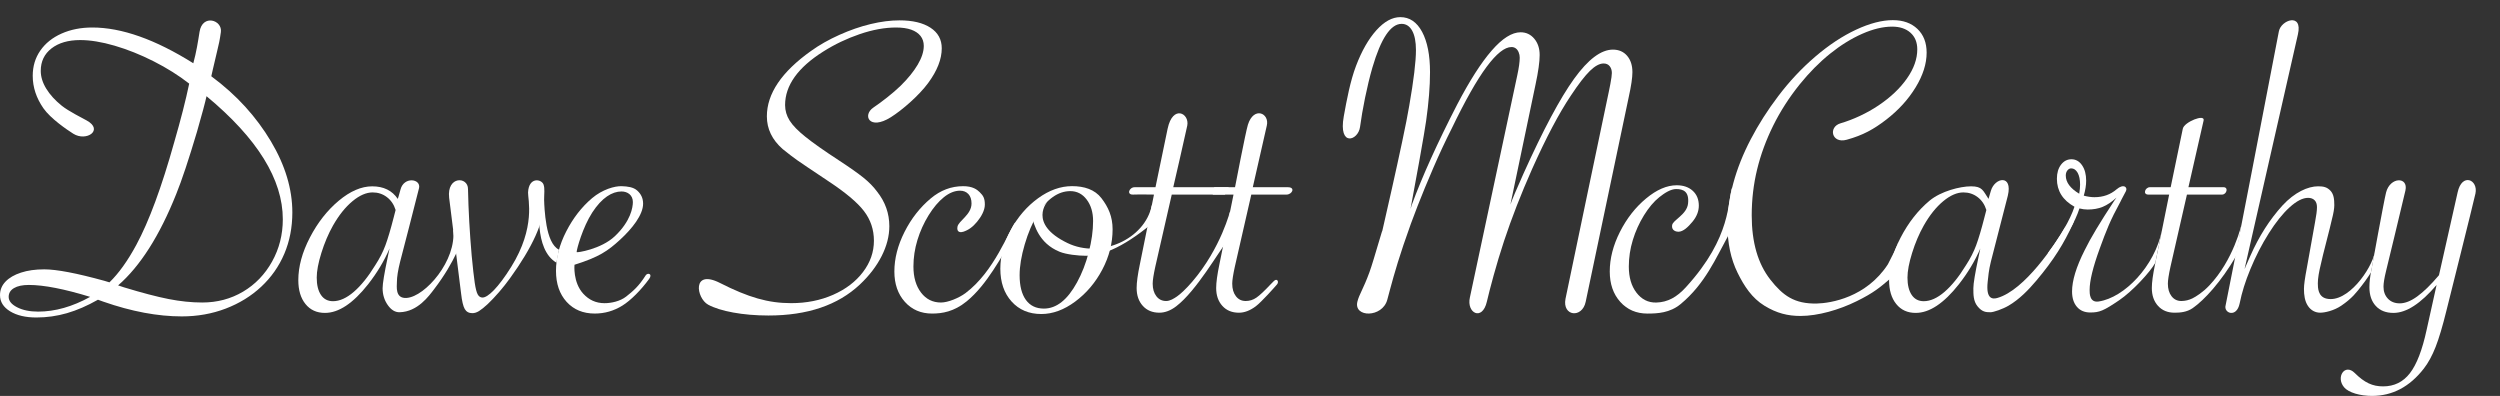 <?xml version="1.0" encoding="utf-8"?>
<!-- Generator: Adobe Illustrator 16.0.4, SVG Export Plug-In . SVG Version: 6.00 Build 0)  -->
<!DOCTYPE svg PUBLIC "-//W3C//DTD SVG 1.1//EN" "http://www.w3.org/Graphics/SVG/1.1/DTD/svg11.dtd">
<svg version="1.1" id="Layer_1" xmlns="http://www.w3.org/2000/svg" xmlns:xlink="http://www.w3.org/1999/xlink" x="0px" y="0px"
	 width="309.801px" height="49.062px" viewBox="0 0 309.801 49.062" enable-background="new 0 0 309.801 49.062"
	 xml:space="preserve">
<rect x="0" y="0" width="309.801" height="49.062" fill="#333333" stroke="none"/>
<path fill="#FFFFFF" d="M24.728,3.946c0.354-2.25,2.854-1.469,2.643,0.028c-0.157,1.114-0.229,1.376-0.462,2.36l-0.537,2.283
	L26.184,9.45c1.593,1.182,2.999,2.444,4.216,3.787c1.217,1.343,2.273,2.766,3.169,4.27c0.895,1.504,1.562,2.99,2,4.458
	c0.439,1.469,0.658,2.918,0.658,4.352c0,1.861-0.332,3.572-0.994,5.129c-0.663,1.559-1.616,2.919-2.86,4.082
	c-1.245,1.164-2.713,2.067-4.404,2.713c-1.692,0.645-3.505,0.967-5.438,0.967c-2.99,0-6.23-0.607-9.722-1.826l-0.671-0.241
	c-1.325,0.752-2.605,1.308-3.84,1.666c-1.235,0.356-2.498,0.536-3.787,0.536c-1.343,0-2.43-0.256-3.263-0.766
	C0.417,38.064,0,37.397,0,36.574c0-0.645,0.228-1.204,0.685-1.679c0.456-0.475,1.096-0.847,1.92-1.114
	c0.823-0.269,1.781-0.403,2.874-0.403c1.54,0,4.028,0.476,7.466,1.424l0.618,0.188c1.146-1.109,2.256-2.658,3.33-4.646
	c1.575-2.918,3.142-7.16,4.7-12.729c0.806-2.775,1.423-5.192,1.853-7.251c-1.307-1.021-2.775-1.942-4.404-2.766
	s-3.241-1.469-4.834-1.935c-1.594-0.465-3.017-0.698-4.27-0.698C8.452,4.966,7.266,5.311,6.38,6C5.493,6.689,5.05,7.616,5.05,8.78
	c0,0.734,0.228,1.473,0.685,2.215c0.456,0.743,1.096,1.446,1.92,2.108c0.823,0.663,2.567,1.54,3.088,1.826
	c2.151,1.18-0.037,2.666-1.665,1.639c-0.776-0.489-2.806-1.871-3.693-3.144c-0.886-1.271-1.329-2.613-1.329-4.027
	c0-1.183,0.313-2.226,0.94-3.129C5.622,5.364,6.499,4.661,7.627,4.16s2.399-0.752,3.813-0.752c3.634,0,7.806,1.477,12.515,4.431
	C24.331,6.479,24.542,5.125,24.728,3.946z M11.172,36.789c-3.205-0.983-5.738-1.478-7.6-1.478c-0.788,0-1.401,0.131-1.84,0.39
	c-0.438,0.26-0.658,0.622-0.658,1.088c0,0.501,0.349,0.931,1.047,1.289c0.698,0.358,1.566,0.537,2.605,0.537
	C6.821,38.615,8.97,38.007,11.172,36.789z M14.636,35.366l0.725,0.241c2.238,0.681,4.082,1.164,5.532,1.45
	c1.45,0.285,2.837,0.43,4.163,0.43c1.862,0,3.549-0.447,5.062-1.343c1.513-0.896,2.712-2.141,3.599-3.733
	c0.886-1.593,1.329-3.339,1.329-5.236c0-4.94-3.151-10.025-9.453-15.254c-0.161,0.752-0.555,2.221-1.182,4.404
	c-1.021,3.438-1.88,6.016-2.578,7.734C19.774,29.216,17.375,32.984,14.636,35.366z"/>
<path fill="#FFFFFF" d="M51.928,23.306c-0.204,0.897-2.339,9.104-2.339,9.104c-0.269,1.074-0.403,1.916-0.403,2.525
	c0,0.537-0.26,2.09,1.208,1.985c2.312-0.164,6.229-4.673,5.756-8.476l1.119,1.155c0,0-0.791,2.736-3.478,6.243
	c-0.634,0.827-2.022,2.787-4.256,2.851c-0.586,0.017-1.07-0.3-1.491-0.9c-0.42-0.6-0.631-1.293-0.631-2.081
	c0-0.572,0.215-1.871,0.645-3.894l0.215-1.021c-0.663,1.54-1.549,3.019-2.659,4.433c-1.862,2.362-3.644,3.545-5.344,3.545
	c-1.021,0-1.826-0.367-2.417-1.103c-0.591-0.732-0.886-1.719-0.886-2.952c0-1.685,0.479-3.447,1.437-5.291
	c0.958-1.845,2.148-3.361,3.571-4.553c1.424-1.189,2.807-1.786,4.149-1.786c1.414,0,2.471,0.521,3.169,1.559
	c0,0,0.177-0.521,0.336-1.157C50.045,21.841,52.191,22.149,51.928,23.306z M49.025,26.021c-0.215-0.682-0.577-1.213-1.088-1.6
	c-0.51-0.385-1.097-0.577-1.759-0.577c-0.788,0-1.621,0.362-2.498,1.089c-0.877,0.725-1.683,1.731-2.417,3.021
	c-0.573,1.021-1.052,2.148-1.437,3.383c-0.385,1.236-0.577,2.256-0.577,3.062c0,0.912,0.175,1.629,0.523,2.147
	c0.35,0.52,0.846,0.778,1.491,0.778c0.823,0,1.683-0.385,2.578-1.155c0.895-0.77,1.781-1.87,2.659-3.303
	c0.537-0.823,0.958-1.647,1.262-2.471c0.304-0.823,0.645-1.971,1.021-3.438L49.025,26.021z"/>
<path fill="#FFFFFF" d="M55.658,24.506c-0.309-2.727,2.362-2.652,2.337-1.062c-0.012,0.797,0,0,0,0
	c0.054,2.613,0.206,5.361,0.457,8.244c0.143,1.504,0.269,2.618,0.376,3.344c0.107,0.725,0.232,1.213,0.376,1.463
	c0.143,0.251,0.34,0.377,0.591,0.377c0.662,0,1.934-1.204,3.545-3.787c3.086-4.949,2.062-8.446,2.096-9.228
	c0.084-1.972,1.682-1.684,1.922-0.98c0.175,0.512,0.064,1.024,0.064,2.206c0,2.381-1.415,5.523-4.243,9.427
	c-0.859,1.183-1.772,2.237-2.739,3.168c-0.448,0.412-0.81,0.703-1.087,0.873c-0.278,0.17-0.551,0.257-0.819,0.257
	c-0.43,0-0.743-0.172-0.94-0.512c-0.197-0.34-0.349-0.983-0.457-1.934C57.136,36.359,55.757,25.388,55.658,24.506z"/>
<path fill="#FFFFFF" d="M80.004,34.134c0.245-0.39,0.895-0.206,0.45,0.412c-0.971,1.347-2.282,2.679-3.338,3.331
	c-1.055,0.653-2.191,0.979-3.41,0.979c-1.449,0-2.614-0.482-3.491-1.449s-1.316-2.247-1.316-3.841c0-1.611,0.425-3.245,1.276-4.901
	c0.85-1.655,1.916-3.024,3.195-4.107c1.281-1.083,2.807-1.518,3.681-1.485c0.734,0.026,1.443,0.114,1.917,0.544
	c0.474,0.43,0.726,0.945,0.726,1.626c0,1.379-1.357,3.092-2.861,4.471s-2.594,2.142-5.641,3.095c0,0-0.219,2.172,1.091,3.594
	c0.701,0.761,1.558,1.168,2.632,1.168c0.842,0,1.939-0.238,2.684-0.824C78.436,36.083,79.16,35.478,80.004,34.134z M71.457,31.243
	c0,0.094,3.021-0.349,4.733-1.97c1.975-1.869,2.235-3.576,2.235-4.238c0-0.842-0.636-1.308-1.405-1.308
	c-1.164,0-2.432,0.767-3.623,2.602S71.457,30.896,71.457,31.243z"/>
<path fill="#FFFFFF" d="M87.753,37.756c-1.483-0.81-2.032-4.468,1.477-2.686s5.962,2.497,8.809,2.497
	c1.897,0,3.63-0.344,5.196-1.033s2.802-1.629,3.706-2.82c0.904-1.189,1.356-2.483,1.356-3.881c0-1.378-0.412-2.604-1.235-3.679
	c-0.823-1.075-2.31-2.318-4.458-3.733c-2.095-1.396-3.37-2.256-3.827-2.578c-0.456-0.321-1.052-0.777-1.785-1.368
	c-1.308-1.146-1.961-2.498-1.961-4.056c0-2.811,1.826-5.514,5.479-8.109c1.021-0.734,2.188-1.396,3.505-1.987
	c1.315-0.591,2.609-1.038,3.88-1.343s2.462-0.457,3.572-0.457c1.629,0,2.909,0.305,3.84,0.913c0.932,0.608,1.396,1.459,1.396,2.551
	c0,1.343-0.563,2.78-1.691,4.31c-1.128,1.531-3.182,3.325-4.619,4.23c-2.685,1.69-3.56-0.268-2.148-1.208
	c0.94-0.627,2.443-1.79,3.357-2.687c0.912-0.895,1.62-1.768,2.121-2.617c0.501-0.852,0.752-1.625,0.752-2.323
	c0-0.483-0.135-0.896-0.402-1.235c-0.27-0.34-0.654-0.6-1.155-0.779c-0.501-0.179-1.128-0.269-1.88-0.269
	c-1.396,0-2.896,0.273-4.498,0.819c-1.603,0.546-3.111,1.267-4.525,2.162c-3.151,1.986-4.727,4.198-4.727,6.633
	c0,0.681,0.188,1.319,0.564,1.92c0.375,0.6,1.033,1.274,1.974,2.026c0.939,0.753,2.313,1.72,4.122,2.9
	c1.343,0.877,2.358,1.594,3.048,2.148c0.69,0.554,1.258,1.137,1.706,1.746c1.002,1.271,1.504,2.693,1.504,4.27
	c0,1.218-0.318,2.453-0.954,3.706c-0.636,1.253-1.535,2.426-2.698,3.519c-2.722,2.561-6.5,3.841-11.334,3.841
	C92.067,39.099,89.236,38.565,87.753,37.756z"/>
<path fill="#FFFFFF" d="M125.219,30.09c-1.093,1.54-2.825,5.127-5.429,7.252c-1.576,1.286-3.034,1.515-4.288,1.515
	c-1.378,0-2.502-0.482-3.37-1.449c-0.868-0.967-1.302-2.221-1.302-3.76c0-1.611,0.42-3.25,1.262-4.915
	c0.842-1.665,1.926-3.037,3.236-4.136c1.223-1.025,2.551-1.52,4.005-1.525c1.218-0.006,1.744,0.427,2.062,0.734
	c0.468,0.452,0.646,0.786,0.646,1.558c0,0.697-0.438,1.485-0.965,2.12c-0.528,0.636-1.04,1.014-1.702,1.233
	c-0.254,0.084-0.854,0.153-0.729-0.603s1.746-1.485,1.746-2.9c0-0.501-0.131-0.89-0.39-1.168c-0.26-0.276-0.604-0.416-1.034-0.416
	c-0.662,0-1.329,0.27-2.001,0.807c-0.671,0.537-1.302,1.285-1.894,2.241c-0.59,0.958-1.052,1.979-1.383,3.062
	c-0.331,1.084-0.496,2.18-0.496,3.29c0,1.325,0.312,2.399,0.939,3.223c0.627,0.824,1.45,1.235,2.471,1.235
	c0.877,0,2.246-0.571,3.041-1.166c3.594-2.688,5.328-7.701,6.222-8.847L125.219,30.09z"/>
<path fill="#FFFFFF" d="M123.962,33.298c0-1.61,0.434-3.218,1.302-4.819c0.868-1.603,1.992-2.905,3.37-3.908
	c1.379-1.002,2.784-1.504,4.217-1.504c1.504,0,2.814,0.415,3.639,1.491c0.852,1.111,1.383,2.281,1.383,3.854
	c0,1.719-0.425,3.384-1.275,4.995c-0.85,1.611-1.97,2.932-3.356,3.961c-1.388,1.03-2.789,1.545-4.203,1.545
	c-1.521,0-2.748-0.515-3.679-1.545C124.427,36.337,123.962,34.98,123.962,33.298z M135.456,27.39c0-1.074-0.265-1.961-0.793-2.658
	c-0.528-0.699-1.204-1.048-2.027-1.048c-0.752,0-1.473,0.24-2.162,0.726c-0.689,0.482-1.32,1.19-1.893,2.121
	c-0.645,1.074-1.178,2.327-1.599,3.76c-0.421,1.434-0.631,2.703-0.631,3.813c0,1.325,0.26,2.346,0.778,3.062
	c0.52,0.716,1.263,1.074,2.229,1.074c1.558,0,2.927-1.083,4.108-3.25c0.609-1.109,1.093-2.354,1.451-3.732
	C135.276,29.878,135.456,28.589,135.456,27.39z"/>
<path fill="#FFFFFF" d="M145.204,24.113l-2.041,8.942c-0.215,0.984-0.322,1.684-0.322,2.096c0,0.645,0.152,1.163,0.457,1.557
	c0.304,0.396,0.707,0.592,1.208,0.592c0.483,0,0.955-0.294,1.357-0.571c0.403-0.277,1.102-0.915,1.859-1.797
	c3.609-4.203,4.746-8.893,4.746-8.893l-0.374,3.81c-1.056,1.289-3.81,6.177-6.34,8.108c-0.702,0.536-1.401,0.792-2.082,0.792
	c-0.859,0-1.544-0.281-2.054-0.846c-0.511-0.563-0.766-1.303-0.766-2.215c0-0.682,0.134-1.666,0.403-2.955l1.745-8.62
	c0,0-1.945-0.03-2.578,0c-0.862,0.042-0.497-0.917,0.188-0.913c0.574,0.003,2.578,0,2.578,0s1.279-6.186,1.504-7.251
	c0.638-3.024,2.742-1.909,2.432-0.375c-0.226,1.117-1.734,7.626-1.734,7.626h6.878l-0.469,0.913H145.204z"/>
<path fill="#FFFFFF" d="M155.061,24.113l-2.041,8.942c-0.215,0.984-0.322,1.684-0.322,2.096c0,0.645,0.152,1.163,0.457,1.557
	c0.304,0.396,0.707,0.592,1.208,0.592c0.483,0,0.927-0.139,1.329-0.417c0.404-0.276,1.018-0.854,1.841-1.73
	c0,0-0.073,0.082,0.321-0.322c0.396-0.404,0.674,0.075,0.402,0.402s-1.938,2.198-2.645,2.726c-0.708,0.528-1.401,0.792-2.083,0.792
	c-0.859,0-1.544-0.281-2.054-0.846c-0.511-0.563-0.766-1.303-0.766-2.215c0-0.682,0.134-1.666,0.403-2.955l1.745-8.62h-2.578
	l0.188-0.913h2.578c0,0,1.316-6.861,1.598-7.754c0.729-2.312,2.708-1.425,2.339,0.122c-0.217,0.904-1.735,7.632-1.735,7.632
	s3.39,0.004,4.353,0c0.961-0.004,0.535,0.913-0.188,0.913S155.061,24.113,155.061,24.113z"/>
<path fill="#FFFFFF" d="M196.498,37.401c-0.438,2.086-2.916,1.794-2.502-0.365c0.169-0.882,5.37-25.679,5.37-25.679l0.188-0.94
	c0.125-0.662,0.188-1.119,0.188-1.37c0-0.34-0.09-0.622-0.27-0.846c-0.179-0.224-0.43-0.335-0.752-0.335
	c-0.5,0-1.064,0.305-1.691,0.913c-0.627,0.609-1.414,1.629-2.363,3.062c-1.468,2.186-3.07,5.22-4.807,9.104
	c-1.36,3.062-2.521,6.038-3.479,8.93c-0.958,2.893-1.771,5.98-2.126,7.506c-0.569,2.461-2.549,1.42-2.103-0.526
	c0.117-0.516,5.88-27.564,5.88-27.564c0.196-0.913,0.295-1.629,0.295-2.147c0-0.232-0.044-0.457-0.134-0.671
	c-0.09-0.215-0.211-0.377-0.362-0.483c-0.151-0.107-0.327-0.161-0.522-0.161c-0.843,0-1.871,0.819-3.09,2.458
	c-1.218,1.638-2.658,4.185-4.322,7.641c-0.789,1.558-1.549,3.188-2.283,4.888c-0.734,1.701-1.389,3.286-1.961,4.754
	s-1.028,2.706-1.745,4.817c-1.038,3.079-1.566,5.172-1.992,6.753c-0.608,2.258-4.188,2.233-3.708,0.25
	c0.223-0.922,0.708-1.5,1.5-3.668c0.562-1.536,1.941-6.567,1.5-4.707c-0.441,1.859,2.764-11.843,3.426-15.906
	c0.555-3.188,0.832-5.487,0.832-6.902c0-1.038-0.156-1.839-0.47-2.404c-0.313-0.562-0.748-0.846-1.304-0.846
	c-1.359,0-2.568,1.81-3.625,5.425c-0.662,2.274-1.254,5.275-1.53,7.358c-0.226,1.69-2.704,2.523-2.015-1.316
	c0.367-2.047,0.811-4.395,1.518-6.257s1.549-3.334,2.523-4.418c0.977-1.083,1.965-1.625,2.969-1.625
	c1.146,0,2.045,0.609,2.699,1.826c0.652,1.218,0.979,2.883,0.979,4.995c0,1.771-0.162,3.787-0.483,6.042
	c-0.09,0.662-0.375,2.346-0.859,5.049l-1.074,5.854l0.162-0.511c1.289-3.51,3.159-7.646,5.611-12.408
	c1.541-2.953,2.969-5.188,4.283-6.7c1.316-1.514,2.512-2.27,3.586-2.27c0.681,0,1.244,0.265,1.691,0.792
	c0.447,0.528,0.671,1.204,0.671,2.027c0,0.842-0.17,2.059-0.51,3.651l-3.115,14.879c0.232-0.662,0.771-1.935,1.611-3.813
	c2.452-5.442,4.548-9.368,6.284-11.776c1.736-2.407,3.339-3.611,4.808-3.611c0.733,0,1.319,0.255,1.759,0.765
	c0.438,0.511,0.657,1.188,0.657,2.028c0,0.681-0.151,1.71-0.456,3.088C201.837,12.028,196.758,36.16,196.498,37.401z"/>
<path fill="#FFFFFF" d="M214.123,29.28c-1.48,2.678-2.83,5.895-5.852,8.396c-1.33,1.101-2.863,1.182-4.117,1.182
	c-1.379,0-2.502-0.482-3.37-1.449s-1.302-2.221-1.302-3.76c0-1.611,0.42-3.25,1.262-4.915s1.92-3.044,3.236-4.136
	c1.314-1.093,2.582-1.64,3.799-1.64c0.824,0,1.486,0.229,1.988,0.687c0.5,0.456,0.752,1.068,0.752,1.84c0,0.697-0.266,1.365-0.793,2
	c-0.527,0.636-1.138,1.233-1.746,1.233c-0.269,0-0.871-0.146-0.771-0.812s1.84-1.3,1.979-2.708c0.145-1.476-0.604-1.771-1.479-1.771
	c-0.662,0-1.419,0.474-2.091,1.011s-1.303,1.285-1.895,2.242c-0.59,0.958-1.052,1.979-1.383,3.062
	c-0.331,1.084-0.496,2.18-0.496,3.29c0,1.325,0.312,2.399,0.939,3.223c0.627,0.824,1.449,1.266,2.471,1.235
	c1.404-0.041,2.535-0.662,3.661-1.896c5.748-6.292,5.142-10.698,5.748-12.417L214.123,29.28z"/>
<path fill="#FFFFFF" d="M228.836,17.319c-1.863,0.511-2.312-1.584-0.752-2.041s3.24-1.228,4.727-2.229
	c1.485-1.002,2.653-2.111,3.504-3.33c0.852-1.217,1.275-2.417,1.275-3.599c0-0.877-0.281-1.565-0.846-2.068
	c-0.562-0.501-1.32-0.752-2.27-0.752c-1.127,0-2.363,0.295-3.705,0.887c-1.345,0.591-2.674,1.415-3.988,2.471
	c-1.316,1.057-2.574,2.328-3.773,3.812c-1.307,1.63-2.398,3.33-3.275,5.104s-1.541,3.576-1.987,5.411
	c-0.447,1.836-0.672,3.737-0.672,5.707c0,3.348,0.771,6.002,2.311,7.963c1.539,1.96,2.97,3.021,5.761,2.958
	c1.719-0.039,6.131-0.753,8.803-4.862c1.298-2.49,1.279-2.703,1.279-2.703l-1,4.493c-1.279,1.085-2.021,1.738-4.17,2.794
	c-2.147,1.058-4.762,1.818-6.945,1.818c-1.547,0-2.935-0.328-4.465-1.27c-1.53-0.938-2.498-2.396-3.33-4.089
	c-0.832-1.691-1.25-3.675-1.25-5.947c0-1.647,0.242-3.366,0.727-5.156c0.482-1.791,1.204-3.604,2.162-5.438
	c0.957-1.835,2.09-3.611,3.396-5.331c1.379-1.826,2.909-3.46,4.592-4.9c1.684-1.441,3.371-2.556,5.062-3.344
	c1.691-0.787,3.209-1.182,4.553-1.182c1.271,0,2.287,0.363,3.047,1.087c0.762,0.727,1.143,1.706,1.143,2.941
	c0,1.379-0.456,2.814-1.37,4.31c-0.912,1.495-2.13,2.829-3.651,4.002C232.201,16.008,230.876,16.759,228.836,17.319z"/>
<path fill="#FFFFFF" d="M248.812,24.246c-0.143,0.602-2.099,8.165-2.099,8.165c-0.269,1.074-0.338,1.919-0.401,2.525
	c-0.23,2.166,0.621,2.154,1.209,1.985c3.403-0.977,7.158-6.669,8.344-8.702c0,0,1.595-1.759,0.996-0.453
	c-1.08,2.354-2.312,4.397-4.529,7.022c-0.952,1.126-2.094,2.312-3.438,3.094c-0.734,0.428-1.857,0.812-2.232,0.812
	c-0.573,0-1.033-0.031-1.602-0.729c-0.531-0.653-0.521-1.465-0.521-2.253c0-0.572,0.215-1.871,0.646-3.894l0.215-1.021
	c-0.662,1.54-1.549,3.019-2.659,4.433c-1.861,2.362-3.644,3.545-5.345,3.545c-1.021,0-1.826-0.367-2.416-1.103
	c-0.592-0.732-0.887-1.719-0.887-2.953c0-1.684,0.479-3.446,1.438-5.29c0.957-1.845,2.148-3.361,3.57-4.553
	c1.424-1.189,3.808-1.786,5.149-1.786c1.414,0,1.472,0.521,2.169,1.559c0,0-0.025,0.049,0.295-1.021
	C247.207,21.987,249.441,21.571,248.812,24.246z M246.15,26.021c-0.215-0.682-0.576-1.213-1.088-1.6
	c-0.51-0.385-1.097-0.577-1.758-0.577c-0.789,0-1.621,0.362-2.498,1.089c-0.877,0.725-1.684,1.731-2.416,3.021
	c-0.574,1.021-1.054,2.148-1.438,3.383c-0.386,1.236-0.577,2.256-0.577,3.062c0,0.912,0.175,1.629,0.523,2.147
	c0.35,0.52,0.847,0.778,1.49,0.778c0.823,0,1.684-0.385,2.578-1.155c0.895-0.77,1.781-1.87,2.658-3.303
	c0.537-0.823,0.958-1.647,1.262-2.471c0.305-0.823,0.646-1.971,1.021-3.438L246.15,26.021z"/>
<path fill="#FFFFFF" d="M253.796,31.349c1.449-1.94,2.753-4.12,3.272-5.731c-1.45-0.806-2.176-1.96-2.176-3.464
	c0-0.717,0.17-1.299,0.51-1.746c0.341-0.447,0.771-0.672,1.289-0.672c0.537,0,0.977,0.247,1.315,0.739
	c0.341,0.491,0.511,1.132,0.511,1.92c0,0.555-0.099,1.173-0.295,1.853c0.483,0.126,0.922,0.188,1.315,0.188
	c1.11,0,2.009-0.34,2.739-0.968c0.882-0.757,1.429-0.257,1.16,0.236c-0.469,0.859-0.668,1.283-0.668,1.283
	c-1.289,2.363-1.742,3.543-2.574,5.825c-0.832,2.283-1.248,3.987-1.248,5.116c0,0.411-0.018,1.602,1.113,1.434
	c3.228-0.479,6.955-4.422,7.834-8.766l-0.804,3.972c-0.696,1.211-2.851,3.531-4.476,4.635c-1.938,1.316-2.45,1.52-3.588,1.52
	c-0.699,0-1.25-0.232-1.652-0.698s-0.604-1.103-0.604-1.906c0-1.344,0.519-3.044,1.557-5.104c0.377-0.771,0.859-1.646,1.451-2.632
	c0.59-0.984,1.332-2.157,2.229-3.519l0.27-0.376c-0.592,0.537-1.159,0.918-1.705,1.142c-0.547,0.225-1.17,0.335-1.866,0.335
	c-0.322,0-0.663-0.044-1.021-0.134c-0.572,1.755-1.646,3.562-3.224,5.425L253.796,31.349z M257.659,24.006
	c0.071-0.446,0.106-0.822,0.106-1.128c0-0.627-0.104-1.119-0.309-1.477c-0.206-0.358-0.471-0.537-0.792-0.537
	c-0.181,0-0.336,0.085-0.472,0.255c-0.133,0.17-0.2,0.38-0.2,0.631C255.994,22.592,256.549,23.344,257.659,24.006z"/>
<path fill="#FFFFFF" d="M271.006,24.113l-2.041,8.942c-0.215,0.984-0.322,1.684-0.322,2.096c0,0.645,0.152,1.163,0.457,1.557
	c0.305,0.396,0.707,0.592,1.209,0.592c0.482,0,0.945-0.117,1.367-0.321c0.44-0.213,1.293-0.75,2.094-1.595
	c3.031-3.19,3.998-7.57,3.998-7.57l-0.662,3.904c-1.859,3.187-3.938,5.458-5.387,6.464c-0.727,0.503-1.562,0.567-2.244,0.567
	c-0.858,0-1.543-0.281-2.054-0.846c-0.511-0.563-0.766-1.303-0.766-2.215c0-0.682,0.134-1.666,0.403-2.955l1.744-8.62
	c0,0-1.841-0.005-2.578,0c-0.736,0.005-0.4-0.913,0.188-0.913s2.578,0,2.578,0s1.34-6.42,1.504-7.251s2.772-1.878,2.578-1.021
	c-0.195,0.857-1.882,8.271-1.882,8.271s3.722,0.004,4.353,0s0.397,0.913-0.188,0.913S271.006,24.113,271.006,24.113z"/>
<path fill="#FFFFFF" d="M275.801,37.828c0.141-0.479,6.417-32.92,6.596-33.932c0.248-1.418,2.998-2.388,2.36,0.374
	c-0.374,1.619-6.608,29.055-6.608,29.055c0.072-0.126,0.107-0.206,0.107-0.242l0.618-1.396c1.058-2.399,2.381-4.477,3.976-6.23
	c1.504-1.629,3.146-2.371,4.418-2.371c0.681,0,1.113,0.11,1.525,0.549c0.412,0.439,0.475,1.062,0.475,1.795
	c0,0.411-0.099,0.993-0.295,1.745l-0.27,1.128l-0.832,3.276l-0.242,1.047c-0.27,1.074-0.402,1.898-0.402,2.472
	c0,0.572,0.022,1.662,1.074,1.906c2.604,0.605,5.592-3.651,5.982-5.749l-0.467,2.5c0,0-0.469,0.77-1.125,1.612
	s-1.203,1.593-2.562,2.516c-0.922,0.625-2.047,0.865-2.607,0.865c-0.555,0-1.123-0.243-1.518-0.834s-0.496-1.332-0.496-2.119
	c0-0.483,0.116-1.334,0.35-2.552l1.021-5.693c0.161-0.842,0.242-1.468,0.242-1.88c0-0.376-0.099-0.662-0.296-0.858
	c-0.197-0.197-0.467-0.295-0.807-0.295c-0.662,0-1.424,0.389-2.283,1.168c-0.858,0.777-1.723,1.856-2.59,3.235
	c-0.869,1.378-1.625,2.852-2.271,4.417c-0.646,1.567-1.05,2.866-1.334,4.26C277.162,39.451,275.516,38.8,275.801,37.828z"/>
<path fill="#FFFFFF" d="M290.477,47.987c-1.045-1.249,0.09-2.986,1.316-1.771c1.227,1.216,2.211,1.664,3.518,1.664
	c1.379,0,2.488-0.546,3.33-1.638s1.531-2.883,2.068-5.371l1.234-5.56c-1.969,2.311-3.75,3.465-5.344,3.465
	c-0.932,0-1.662-0.286-2.188-0.859c-0.528-0.573-0.792-1.343-0.792-2.31c0-0.646,0.08-1.353,0.24-2.122c0,0,1.543-8.537,1.826-9.642
	c0.498-1.937,2.781-1.977,2.397-0.241c-0.263,1.188-2.397,9.963-2.397,9.963c-0.215,0.877-0.321,1.529-0.321,1.96
	c0,0.608,0.184,1.105,0.551,1.491c0.366,0.385,0.854,0.576,1.464,0.576c0.662,0,1.393-0.291,2.188-0.873
	c0.797-0.58,1.688-1.453,2.672-2.617c0,0,2.098-9.266,2.311-10.26c0.531-2.479,2.58-1.586,2.207,0.149
	c-0.245,1.139-3.604,14.541-3.604,14.541c-0.467,1.898-0.909,3.385-1.33,4.459c-0.42,1.074-0.908,1.969-1.463,2.686
	c-1.756,2.257-3.896,3.384-6.418,3.384C292.473,49.062,291.036,48.656,290.477,47.987z"/>
<path fill="#FFFFFF" d="M134.582,31.696c-0.973,0-2.455-0.161-3.281-0.5c-2.594-1.062-3.139-3.337-3.438-4.357
	c0,0,0.35-0.417,1.962-1.893c0,0-2.527,2.764,2.46,5.172c4.078,1.969,9.59-0.438,10.447-4.673l1.23,1.22
	C140.424,29.821,137.279,31.696,134.582,31.696z"/>
<path fill="#FFFFFF" d="M68.955,32.552c-2.826-1.657-2.074-7.181-2.041-7.762l0.481-0.284c0.098,1.408,0.171,5.598,1.875,6.435
	L68.955,32.552z"/>
</svg>

